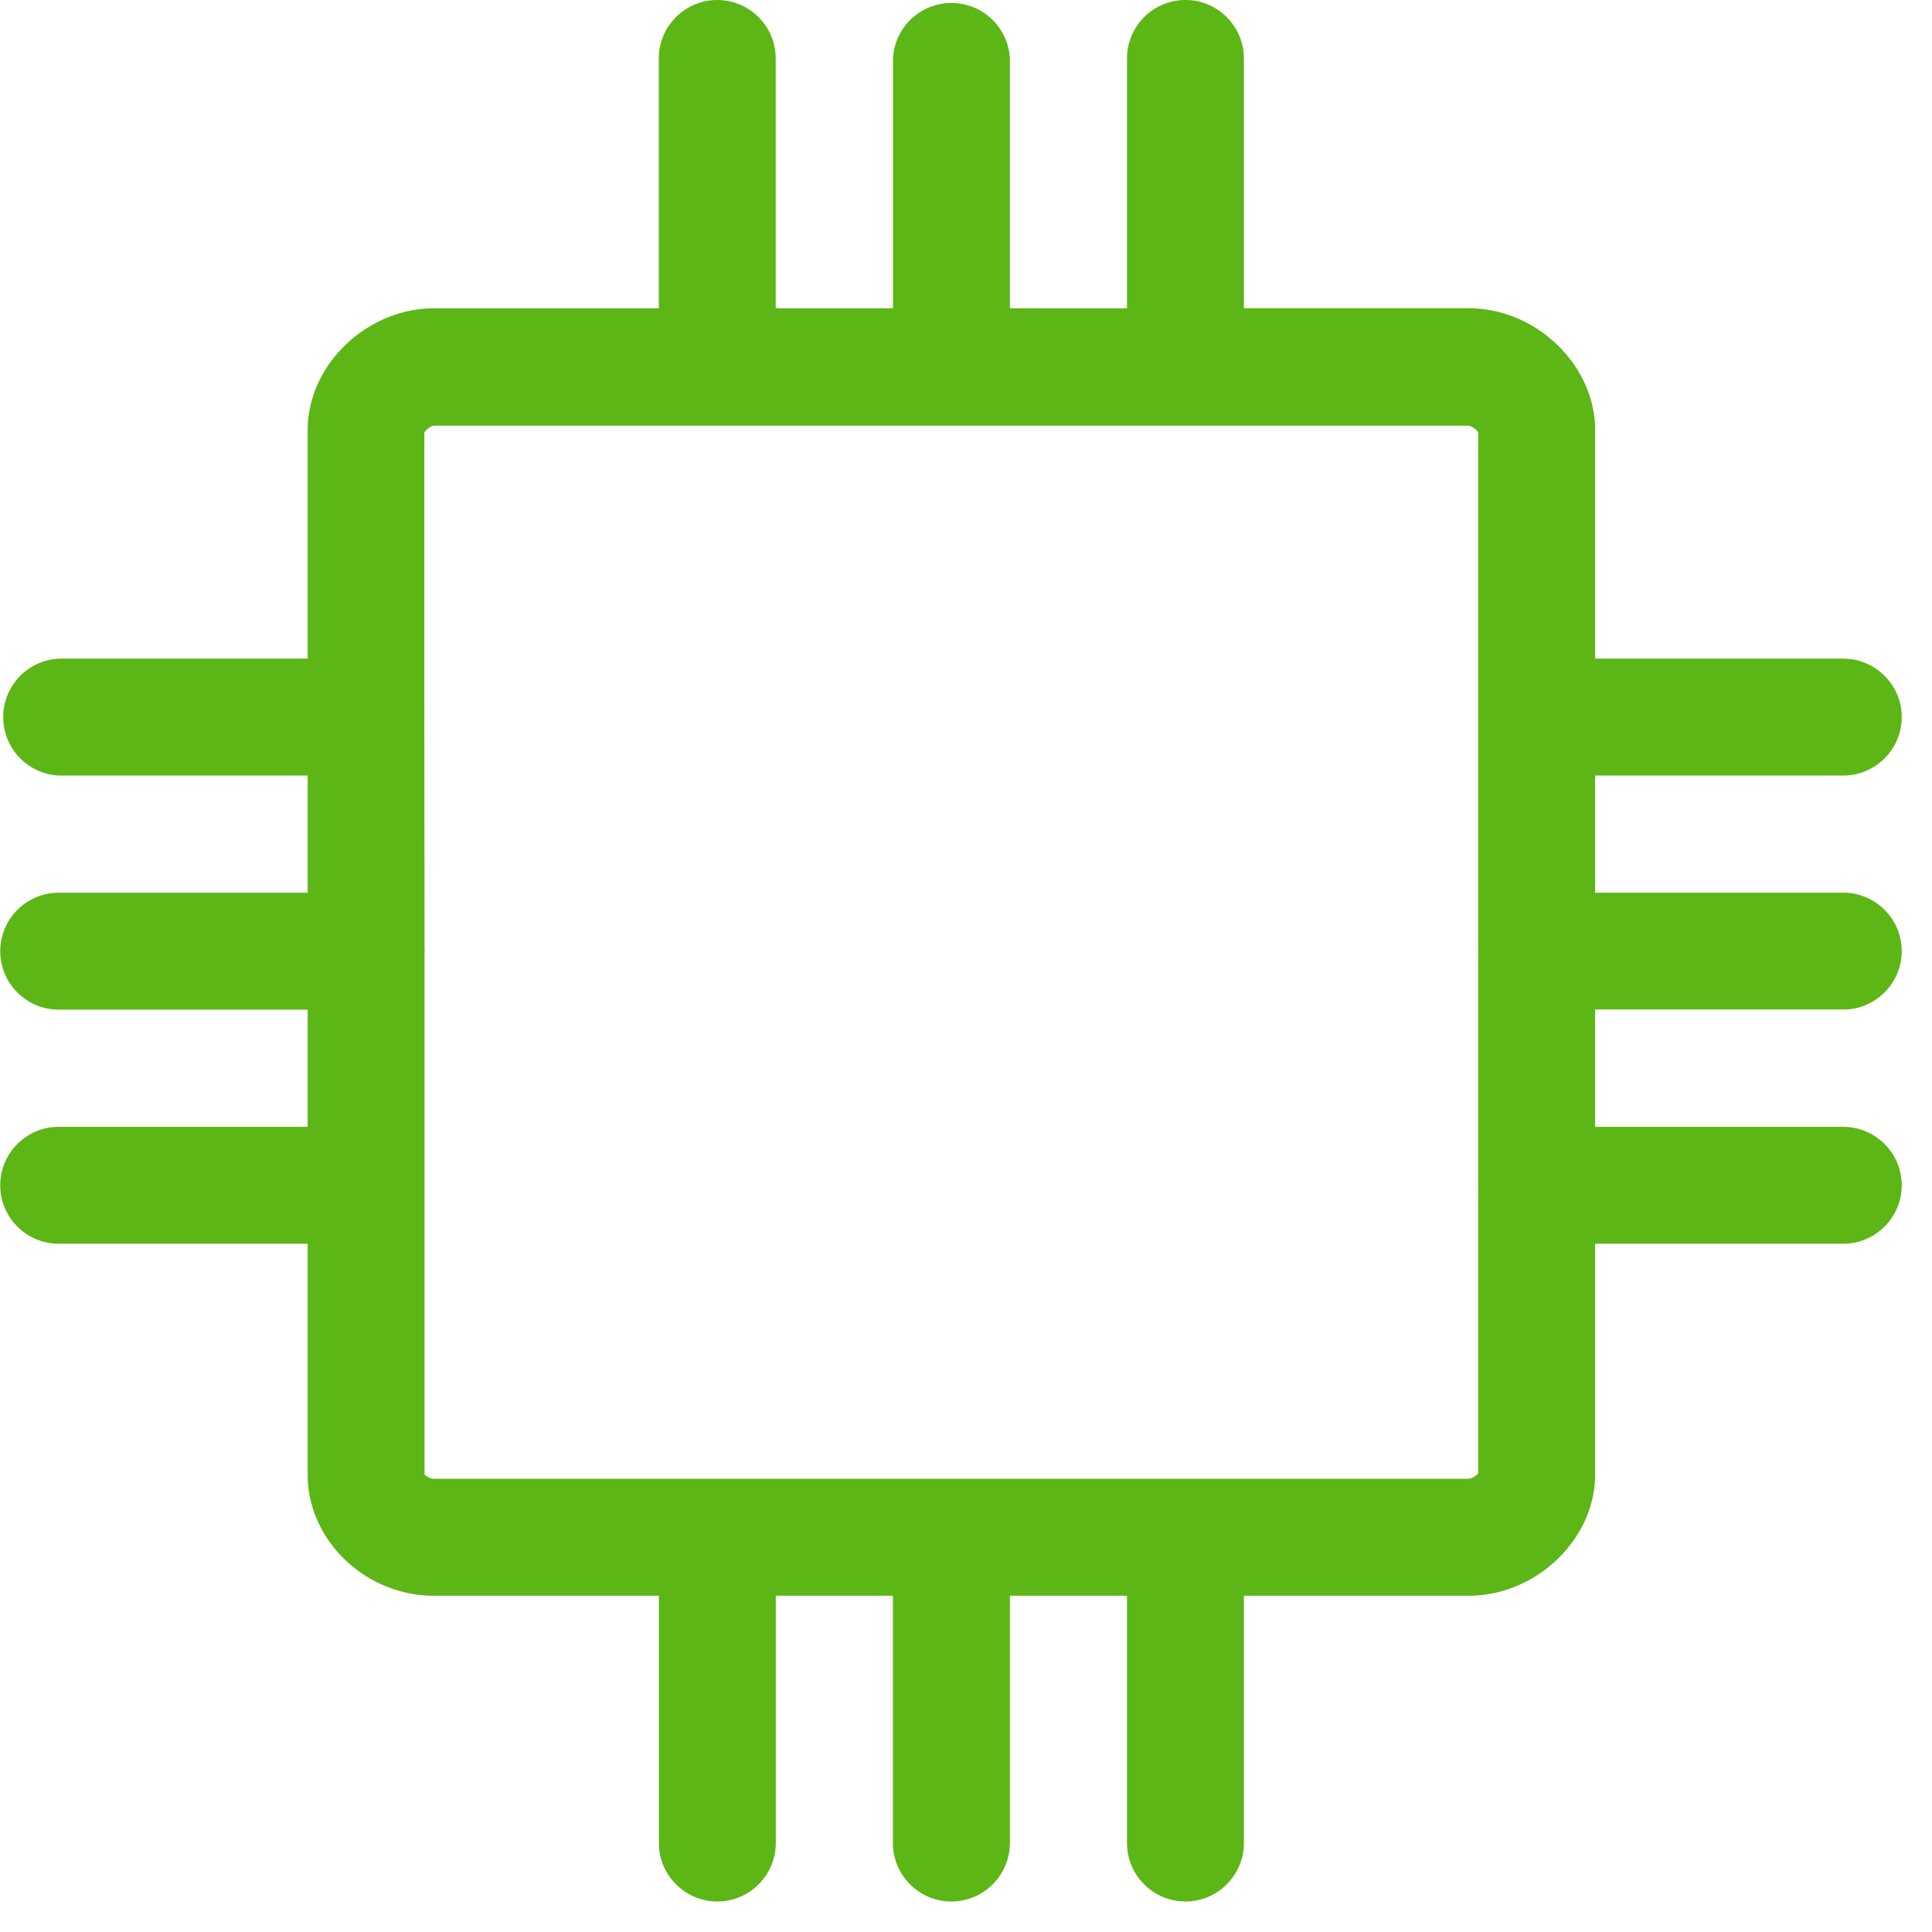 <svg width="24" height="24" viewBox="0 0 24 24" xmlns="http://www.w3.org/2000/svg"><path d="M18.242 18.37H5.388c-.054 0-.107-.047-.114-.05v-6.491c0-.004.003-.007.003-.014l-.003-.01-.003-2.877c0-.007.003-.01.003-.017 0-.007-.003-.01-.003-.017V5.378c.013-.037.084-.09.12-.09h12.854a.204.204 0 01.118.083v6.437c0 .004-.003.007-.003.01 0 .004.003.007.003.01v2.888c0 .003-.003.007-.003.013l.003.014v3.556c-.013.024-.074.07-.121.07zm4.655-5.829c.4 0 .727-.326.727-.726 0-.4-.327-.726-.727-.726h-3.082V9.634h3.082c.4 0 .727-.326.727-.726 0-.4-.327-.726-.727-.726h-3.082v-2.84c0-.808-.733-1.513-1.57-1.513h-2.793V.726c0-.4-.326-.726-.726-.726-.4 0-.726.326-.726.726V3.83h-1.455V.726a.727.727 0 00-1.452 0V3.83H9.636V.726c0-.4-.326-.726-.726-.726-.4 0-.726.326-.726.726V3.83H5.392c-.837 0-1.57.705-1.57 1.512v2.84H.729a.727.727 0 000 1.452h3.093v1.456H.729c-.4 0-.726.326-.726.726 0 .4.326.726.726.726h3.093v1.456H.729c-.4 0-.726.326-.726.726 0 .4.326.726.726.726h3.093v2.87c0 .817.72 1.503 1.57 1.503h2.793v3.072c0 .4.326.726.726.726.4 0 .726-.326.726-.726v-3.072h1.455v3.072c0 .4.326.726.726.726.4 0 .727-.326.727-.726v-3.072H14v3.072c0 .4.326.726.726.726.4 0 .726-.326.726-.726v-3.072h2.793c.837 0 1.57-.703 1.57-1.503v-2.87h3.082c.4 0 .727-.326.727-.726 0-.4-.327-.726-.727-.726h-3.082V12.54h3.082z" fill="#5CB615" fill-rule="nonzero"/></svg>